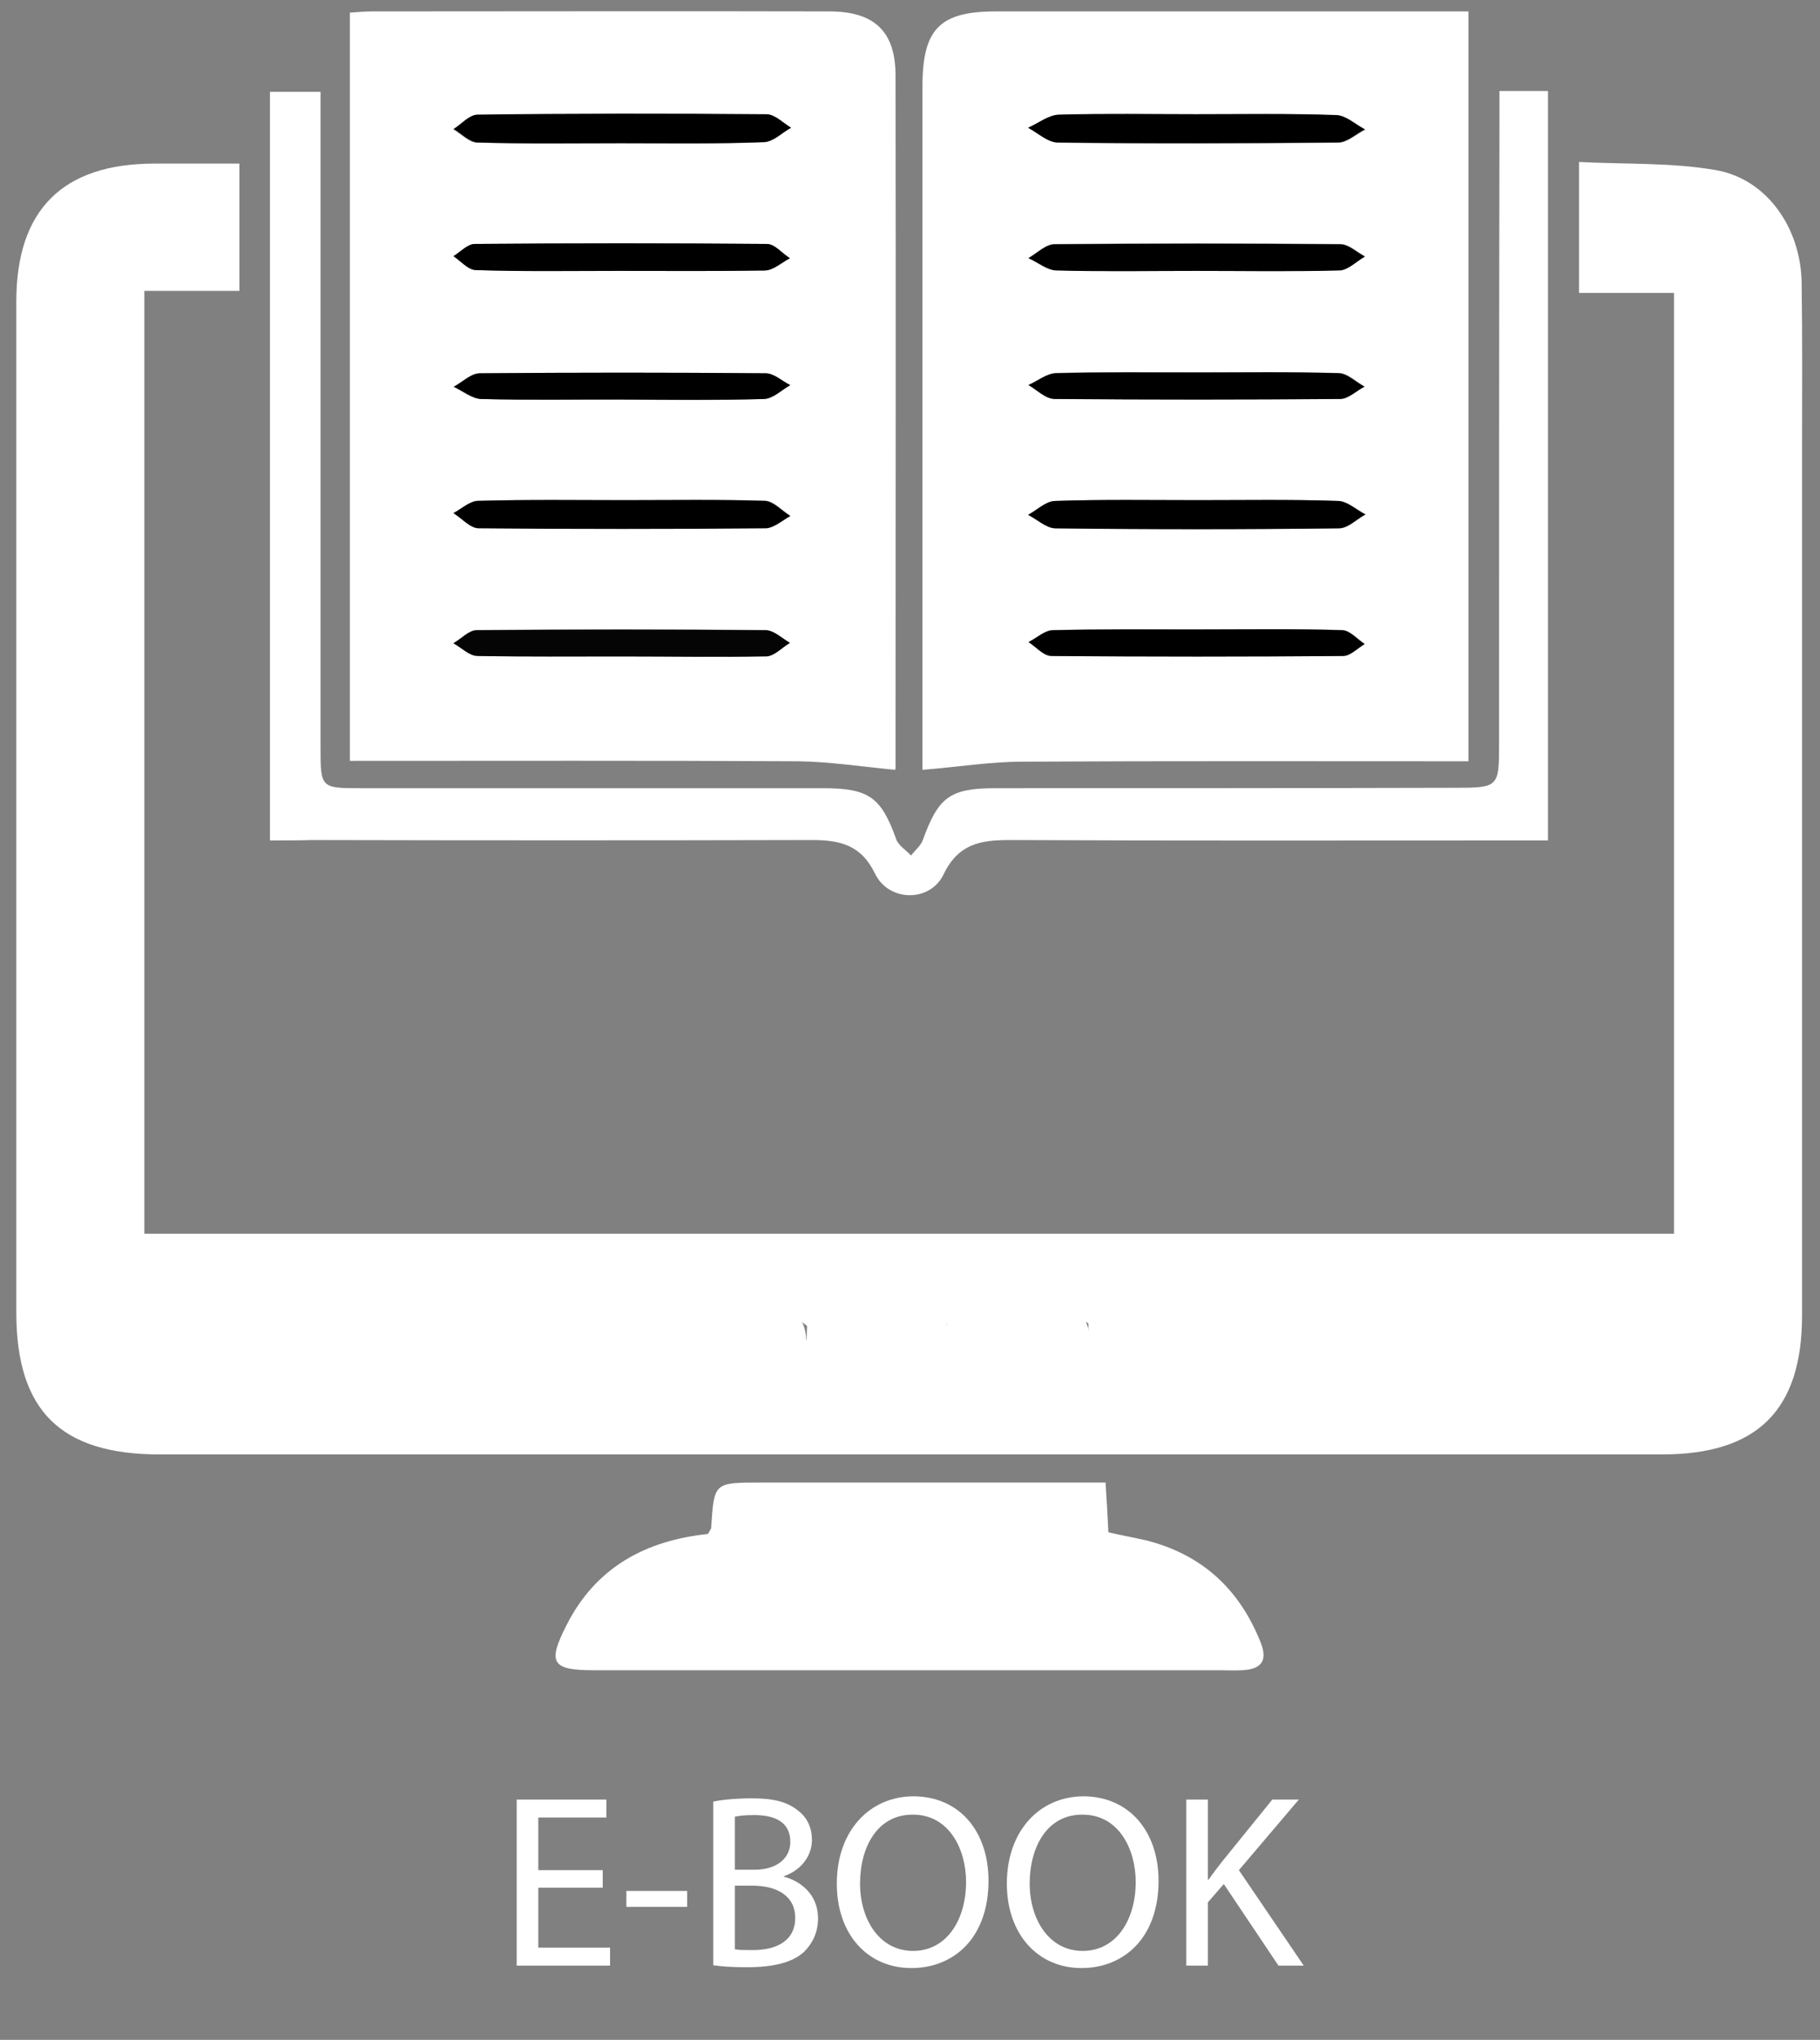 <?xml version="1.0" encoding="utf-8"?>
<!-- Generator: Adobe Illustrator 22.0.1, SVG Export Plug-In . SVG Version: 6.00 Build 0)  -->
<svg version="1.1" id="Layer_1" xmlns="http://www.w3.org/2000/svg" xmlns:xlink="http://www.w3.org/1999/xlink" x="0px" y="0px"
	 viewBox="0 0 446.3 500" style="enable-background:new 0 0 446.3 500;" xml:space="preserve">
<rect x="0" y="0" width="446.3" height="500" fill="#808080" stroke="none"/>
<style type="text/css">
	.st0{fill:#FFFFFF;}
	.st1{fill:#050505;}
</style>
<g>
	<path class="st0" d="M35.4,302.4c125.5,0,250.1,0,375.1,0c0-76.7,0-153,0-230.6c-7.6,0-15.3,0-23.3,0c0-11,0-20.8,0-32.1
		c11.4,0.6,22.7,0.1,33.6,2c12.5,2.2,20.8,14.2,21,27.6c0.2,13.8,0.1,27.5,0.1,41.3c0,70.6,0,141.2,0,211.8
		c0,23.2-10.9,34.1-34.3,34.1c-122.8,0-245.7,0-368.5,0C14.9,356.5,4,345.8,4,321.7c0-82.6,0-165.2,0-247.8
		c0-22.5,11.4-33.8,33.9-33.8c6.8,0,13.6,0,20.8,0c0,10.8,0,20.6,0,31.2c-7.8,0-15.3,0-23.3,0C35.4,148.8,35.4,225.3,35.4,302.4z
		 M197.8,328.4c0-1.1,0.1-2.2,0.1-3.4c-3.1-2.2-6-5.9-9.4-6.4c-4.9-0.8-8.7,3.3-7.8,8c0.6,3.1,4.7,7.4,7.5,7.6
		C191.2,334.3,194.5,330.5,197.8,328.4z M267,327.9c0-1.2-0.1-2.4-0.1-3.5c-3.3-2-6.7-5.8-9.7-5.5c-2.8,0.2-6.9,4.6-7.4,7.6
		c-0.8,4.6,2.9,8.7,7.9,7.9C261,333.7,263.9,330.1,267,327.9z M232.2,328.1c0-1.2,0-2.3,0-3.5c-3.2-2.1-6.2-5.6-9.6-6
		c-4.8-0.6-8.5,3.5-7.4,8.2c0.8,3.1,4.9,7.3,7.6,7.3C225.9,334.3,229.1,330.3,232.2,328.1z"/>
	<path class="st0" d="M219.5,188.7c-8.3-0.8-16.1-2-23.8-2.1c-36.4-0.2-72.8-0.1-109.9-0.1c0-61.2,0-122.1,0-183.4
		c1.9-0.1,3.6-0.3,5.3-0.3c37.4,0,74.9-0.1,112.3,0c11,0,16.2,4.9,16.2,15.7c0.1,56.3,0,112.6,0,168.8
		C219.7,188,219.5,188.8,219.5,188.7z M152.2,35.1c11.7,0,23.4,0.2,35.1-0.2c2.2-0.1,4.4-2.3,6.5-3.5c-2-1.1-4-3.3-6-3.3
		c-23.7-0.2-47.3-0.2-71,0.1c-1.9,0-3.8,2.3-5.7,3.5c1.9,1.1,3.9,3.2,5.8,3.3C128.7,35.2,140.5,35.1,152.2,35.1z M153.2,122.6
		c-12,0-23.9-0.1-35.9,0.1c-2,0-4.1,2-6.1,3c2.1,1.3,4.1,3.7,6.2,3.7c23.4,0.3,46.8,0.2,70.3,0c2,0,4.1-2,6.1-3
		c-2.1-1.3-4.1-3.6-6.2-3.7C176.1,122.4,164.6,122.6,153.2,122.6z M152.3,98c11.7,0,23.4,0.2,35-0.2c2.2-0.1,4.3-2.2,6.4-3.4
		c-2-1-4-2.9-6-2.9c-23.4-0.2-46.7-0.2-70.1,0c-2.1,0-4.2,2.1-6.4,3.3c2.2,1.1,4.5,2.9,6.7,3C129.4,98.1,140.9,97.9,152.3,98z
		 M151.8,66.4c11.9,0,23.9,0.1,35.8-0.1c2.1,0,4.1-1.9,6.1-3c-1.9-1.2-3.7-3.4-5.6-3.5c-23.9-0.2-47.8-0.2-71.7,0
		c-1.7,0-3.5,2-5.2,3c1.8,1.2,3.6,3.3,5.5,3.4C128.5,66.5,140.1,66.4,151.8,66.4z M152.2,160.9C152.2,160.9,152.2,160.9,152.2,160.9
		c11.9,0,23.9,0.2,35.8-0.1c1.9-0.1,3.8-2.1,5.7-3.3c-2-1.1-4-3-5.9-3.1c-23.6-0.2-47.3-0.2-70.9,0c-1.9,0-3.8,2.1-5.7,3.2
		c2,1.1,3.9,3,5.9,3.1C128.8,161,140.5,160.9,152.2,160.9z"/>
	<path class="st0" d="M360.1,186.6c-37,0-73.2-0.1-109.3,0.1c-8,0-15.9,1.3-24.6,2c0-1.2,0-3.6,0-6c0-53.8,0-107.6,0-161.4
		c0-14.2,4.2-18.5,18-18.5c35.9,0,71.9,0,107.8,0c2.5,0,5,0,8.1,0C360.1,64.1,360.1,124.9,360.1,186.6z M293.3,28
		c-11.2,0-22.4-0.2-33.6,0.2c-2.5,0.1-5,2.1-7.5,3.2c2.4,1.2,4.8,3.5,7.2,3.6c22.9,0.3,45.9,0.2,68.8,0c2.2,0,4.4-2.1,6.6-3.2
		c-2.3-1.2-4.7-3.4-7-3.5C316.3,27.8,304.8,28,293.3,28z M293.8,122.6c-11.7,0-23.4-0.2-35.1,0.2c-2.2,0.1-4.4,2.2-6.5,3.4
		c2.2,1.2,4.5,3.3,6.7,3.3c23.2,0.2,46.3,0.2,69.5,0c2.2,0,4.3-2.2,6.5-3.4c-2.2-1.2-4.4-3.2-6.6-3.3
		C316.7,122.4,305.3,122.6,293.8,122.6z M293.3,66.4c11.7,0,23.4,0.2,35.1-0.2c2.1-0.1,4.2-2.2,6.3-3.4c-2-1.1-4-3-6-3
		c-23.4-0.2-46.7-0.2-70.1,0c-2.1,0-4.3,2.2-6.4,3.4c2.3,1.1,4.5,3,6.8,3C270.5,66.6,281.9,66.4,293.3,66.4z M293.3,91.3
		c-11.4,0-22.9-0.2-34.3,0.1c-2.3,0.1-4.5,1.9-6.8,2.9c2.1,1.2,4.3,3.3,6.4,3.4c23.4,0.3,46.7,0.2,70.1,0c2,0,4-1.9,5.9-3
		c-2.1-1.2-4.2-3.3-6.3-3.3C316.7,91.2,305,91.4,293.3,91.3z M293.3,154.3c-11.7,0-23.4-0.1-35,0.1c-2,0-4,1.9-6,2.9
		c1.9,1.2,3.7,3.4,5.6,3.4c23.9,0.2,47.7,0.2,71.6,0c1.7,0,3.5-1.9,5.2-2.9c-1.8-1.2-3.7-3.3-5.5-3.4
		C317.2,154.1,305.3,154.3,293.3,154.3z"/>
	<path class="st0" d="M66.2,206c0-61.8,0-122.4,0-183.5c4,0,7.7,0,12.4,0c0,3.2,0,6.2,0,9.1c0,50.5,0,100.9,0,151.4
		c0,10.2,0,10.2,10,10.2c37.7,0,75.5,0,113.2,0c11.3,0,14.3,2.2,18,12.6c0.6,1.5,2.4,2.6,3.6,3.9c1-1.3,2.4-2.4,2.9-3.8
		c3.8-10.5,6.6-12.7,17.8-12.7c37.5,0,74.9,0,112.4-0.1c11,0,11.1-0.1,11.1-10.8c0-50.5,0-100.9,0.1-151.4c0-2.7,0-5.4,0-8.6
		c4.4,0,7.8,0,11.9,0c0,61,0,121.7,0,183.7c-3,0-6,0-8.9,0c-41,0-82.1,0.1-123.1-0.1c-7.1,0-12.6,0.9-16.2,8.4
		c-3.3,6.9-13.4,6.8-16.8-0.1c-3.4-7.1-8.6-8.3-15.5-8.3c-40.8,0.1-81.6,0.1-122.4,0C73.5,206,70.2,206,66.2,206z"/>
	<path class="st0" d="M271.1,363.4c0.3,4.6,0.5,8.1,0.7,12.2c3.1,0.7,6.3,1.3,9.4,2c13.6,3.5,22.7,11.9,27.9,24.9
		c1.9,4.7,0.1,6.7-4.6,6.9c-1.8,0.1-3.6,0-5.3,0c-51.2,0-102.4,0-153.6,0c-10.3,0-11.4-1.8-6.7-11c7.2-14.3,19.5-20.8,34.7-22.4
		c0.4-0.8,0.8-1.2,0.8-1.6c0.7-11,0.7-11,12-11c25.5,0,50.9,0,76.4,0C265.2,363.4,267.7,363.4,271.1,363.4z"/>
	<path d="M152.2,35.1c-11.7,0-23.4,0.2-35.1-0.2c-2-0.1-3.9-2.1-5.8-3.3c1.9-1.2,3.8-3.4,5.7-3.5c23.7-0.3,47.3-0.3,71-0.1
		c2,0,4,2.1,6,3.3c-2.2,1.2-4.3,3.4-6.5,3.5C175.6,35.3,163.9,35.1,152.2,35.1z"/>
	<path d="M153.2,122.6c11.5,0,22.9-0.2,34.4,0.2c2.1,0.1,4.1,2.4,6.2,3.7c-2,1.1-4.1,3-6.1,3c-23.4,0.2-46.8,0.2-70.3,0
		c-2.1,0-4.1-2.4-6.2-3.7c2-1.1,4-3,6.1-3C129.3,122.4,141.2,122.6,153.2,122.6z"/>
	<path d="M152.3,97.9c-11.4,0-22.9,0.2-34.3-0.1c-2.3-0.1-4.5-2-6.7-3c2.1-1.1,4.2-3.3,6.4-3.3c23.4-0.2,46.7-0.2,70.1,0
		c2,0,4,1.9,6,2.9c-2.1,1.2-4.2,3.3-6.4,3.4C175.7,98.1,164,98,152.3,97.9z"/>
	<path d="M151.8,66.4c-11.7,0-23.4,0.2-35.1-0.2c-1.9,0-3.7-2.2-5.5-3.4c1.7-1.1,3.5-3,5.2-3c23.9-0.2,47.8-0.2,71.7,0
		c1.9,0,3.7,2.3,5.6,3.5c-2,1-4,2.9-6.1,3C175.7,66.5,163.8,66.4,151.8,66.4z"/>
	<path class="st1" d="M152.2,160.9c-11.7,0-23.4,0.1-35.1-0.1c-2,0-3.9-2-5.9-3.1c1.9-1.1,3.8-3.2,5.7-3.2c23.6-0.2,47.3-0.2,70.9,0
		c2,0,4,2,5.9,3.1c-1.9,1.1-3.8,3.2-5.7,3.3C176.1,161.1,164.1,160.9,152.2,160.9C152.2,160.9,152.2,160.9,152.2,160.9z"/>
	<path d="M293.3,28c11.5,0,22.9-0.2,34.4,0.2c2.4,0.1,4.7,2.3,7,3.5c-2.2,1.1-4.4,3.2-6.6,3.2c-22.9,0.2-45.9,0.3-68.8,0
		c-2.4,0-4.8-2.3-7.2-3.6c2.5-1.1,5-3.1,7.5-3.2C270.9,27.8,282.1,28,293.3,28z"/>
	<path d="M293.8,122.6c11.5,0,22.9-0.2,34.4,0.2c2.2,0.1,4.4,2.2,6.6,3.3c-2.2,1.2-4.3,3.4-6.5,3.4c-23.2,0.3-46.3,0.3-69.5,0
		c-2.2,0-4.5-2.2-6.7-3.3c2.2-1.2,4.3-3.3,6.5-3.4C270.4,122.4,282.1,122.6,293.8,122.6z"/>
	<path d="M293.3,66.4c-11.4,0-22.9,0.2-34.3-0.1c-2.3-0.1-4.5-2-6.8-3c2.1-1.2,4.2-3.4,6.4-3.4c23.4-0.2,46.7-0.2,70.1,0
		c2,0,4,2,6,3c-2.1,1.2-4.2,3.4-6.3,3.4C316.7,66.6,305,66.4,293.3,66.4z"/>
	<path d="M293.3,91.3c11.7,0,23.4-0.2,35,0.2c2.1,0.1,4.2,2.2,6.3,3.3c-2,1-4,3-5.9,3c-23.4,0.2-46.7,0.2-70.1,0
		c-2.2,0-4.3-2.2-6.4-3.4c2.3-1,4.5-2.9,6.8-2.9C270.5,91.2,281.9,91.3,293.3,91.3z"/>
	<path d="M293.3,154.3c11.9,0,23.9-0.2,35.8,0.2c1.9,0,3.7,2.2,5.5,3.4c-1.7,1-3.5,2.9-5.2,2.9c-23.9,0.2-47.7,0.2-71.6,0
		c-1.9,0-3.7-2.2-5.6-3.4c2-1,4-2.9,6-2.9C270,154.2,281.6,154.3,293.3,154.3z"/>
	<circle class="st0" cx="187.4" cy="328.5" r="10.3"/>
	<circle class="st0" cx="222.6" cy="328.5" r="10.3"/>
	<circle class="st0" cx="257" cy="328.5" r="10.3"/>
</g>
<g>
	<path class="st0" d="M147.8,462.7h-15.8v14.7h17.6v4.4h-22.9v-40.7h22v4.4h-16.7v12.9h15.8V462.7z"/>
	<path class="st0" d="M168.5,463.5v3.9h-14.9v-3.9H168.5z"/>
	<path class="st0" d="M174.9,441.6c2.3-0.5,5.9-0.8,9.6-0.8c5.3,0,8.6,0.9,11.2,3c2.1,1.6,3.4,4,3.4,7.2c0,3.9-2.6,7.4-6.9,8.9v0.1
		c3.9,1,8.4,4.2,8.4,10.2c0,3.5-1.4,6.2-3.4,8.2c-2.8,2.6-7.4,3.8-14.1,3.8c-3.6,0-6.4-0.2-8.2-0.5V441.6z M180.2,458.3h4.8
		c5.6,0,8.8-2.9,8.8-6.8c0-4.8-3.6-6.6-8.9-6.6c-2.4,0-3.8,0.2-4.7,0.4V458.3z M180.2,477.8c1,0.2,2.5,0.2,4.4,0.2
		c5.4,0,10.4-2,10.4-7.9c0-5.6-4.8-7.9-10.5-7.9h-4.3V477.8z"/>
	<path class="st0" d="M242.4,461c0,14-8.5,21.4-18.9,21.4c-10.8,0-18.3-8.3-18.3-20.7c0-12.9,8-21.4,18.9-21.4
		C235.3,440.4,242.4,448.9,242.4,461z M210.9,461.7c0,8.7,4.7,16.5,13,16.5c8.3,0,13-7.7,13-16.9c0-8.1-4.2-16.5-13-16.5
		C215.2,444.7,210.9,452.7,210.9,461.7z"/>
	<path class="st0" d="M284.1,461c0,14-8.5,21.4-18.9,21.4c-10.7,0-18.3-8.3-18.3-20.7c0-12.9,8-21.4,18.9-21.4
		C276.9,440.4,284.1,448.9,284.1,461z M252.5,461.7c0,8.7,4.7,16.5,13,16.5c8.3,0,13-7.7,13-16.9c0-8.1-4.2-16.5-13-16.5
		C256.8,444.7,252.5,452.7,252.5,461.7z"/>
	<path class="st0" d="M290.9,441.1h5.3v19.6h0.2c1.1-1.6,2.2-3,3.2-4.3l12.4-15.3h6.5l-14.7,17.3l15.9,23.4h-6.2l-13.4-20l-3.9,4.5
		v15.5h-5.3V441.1z"/>
</g>
</svg>

